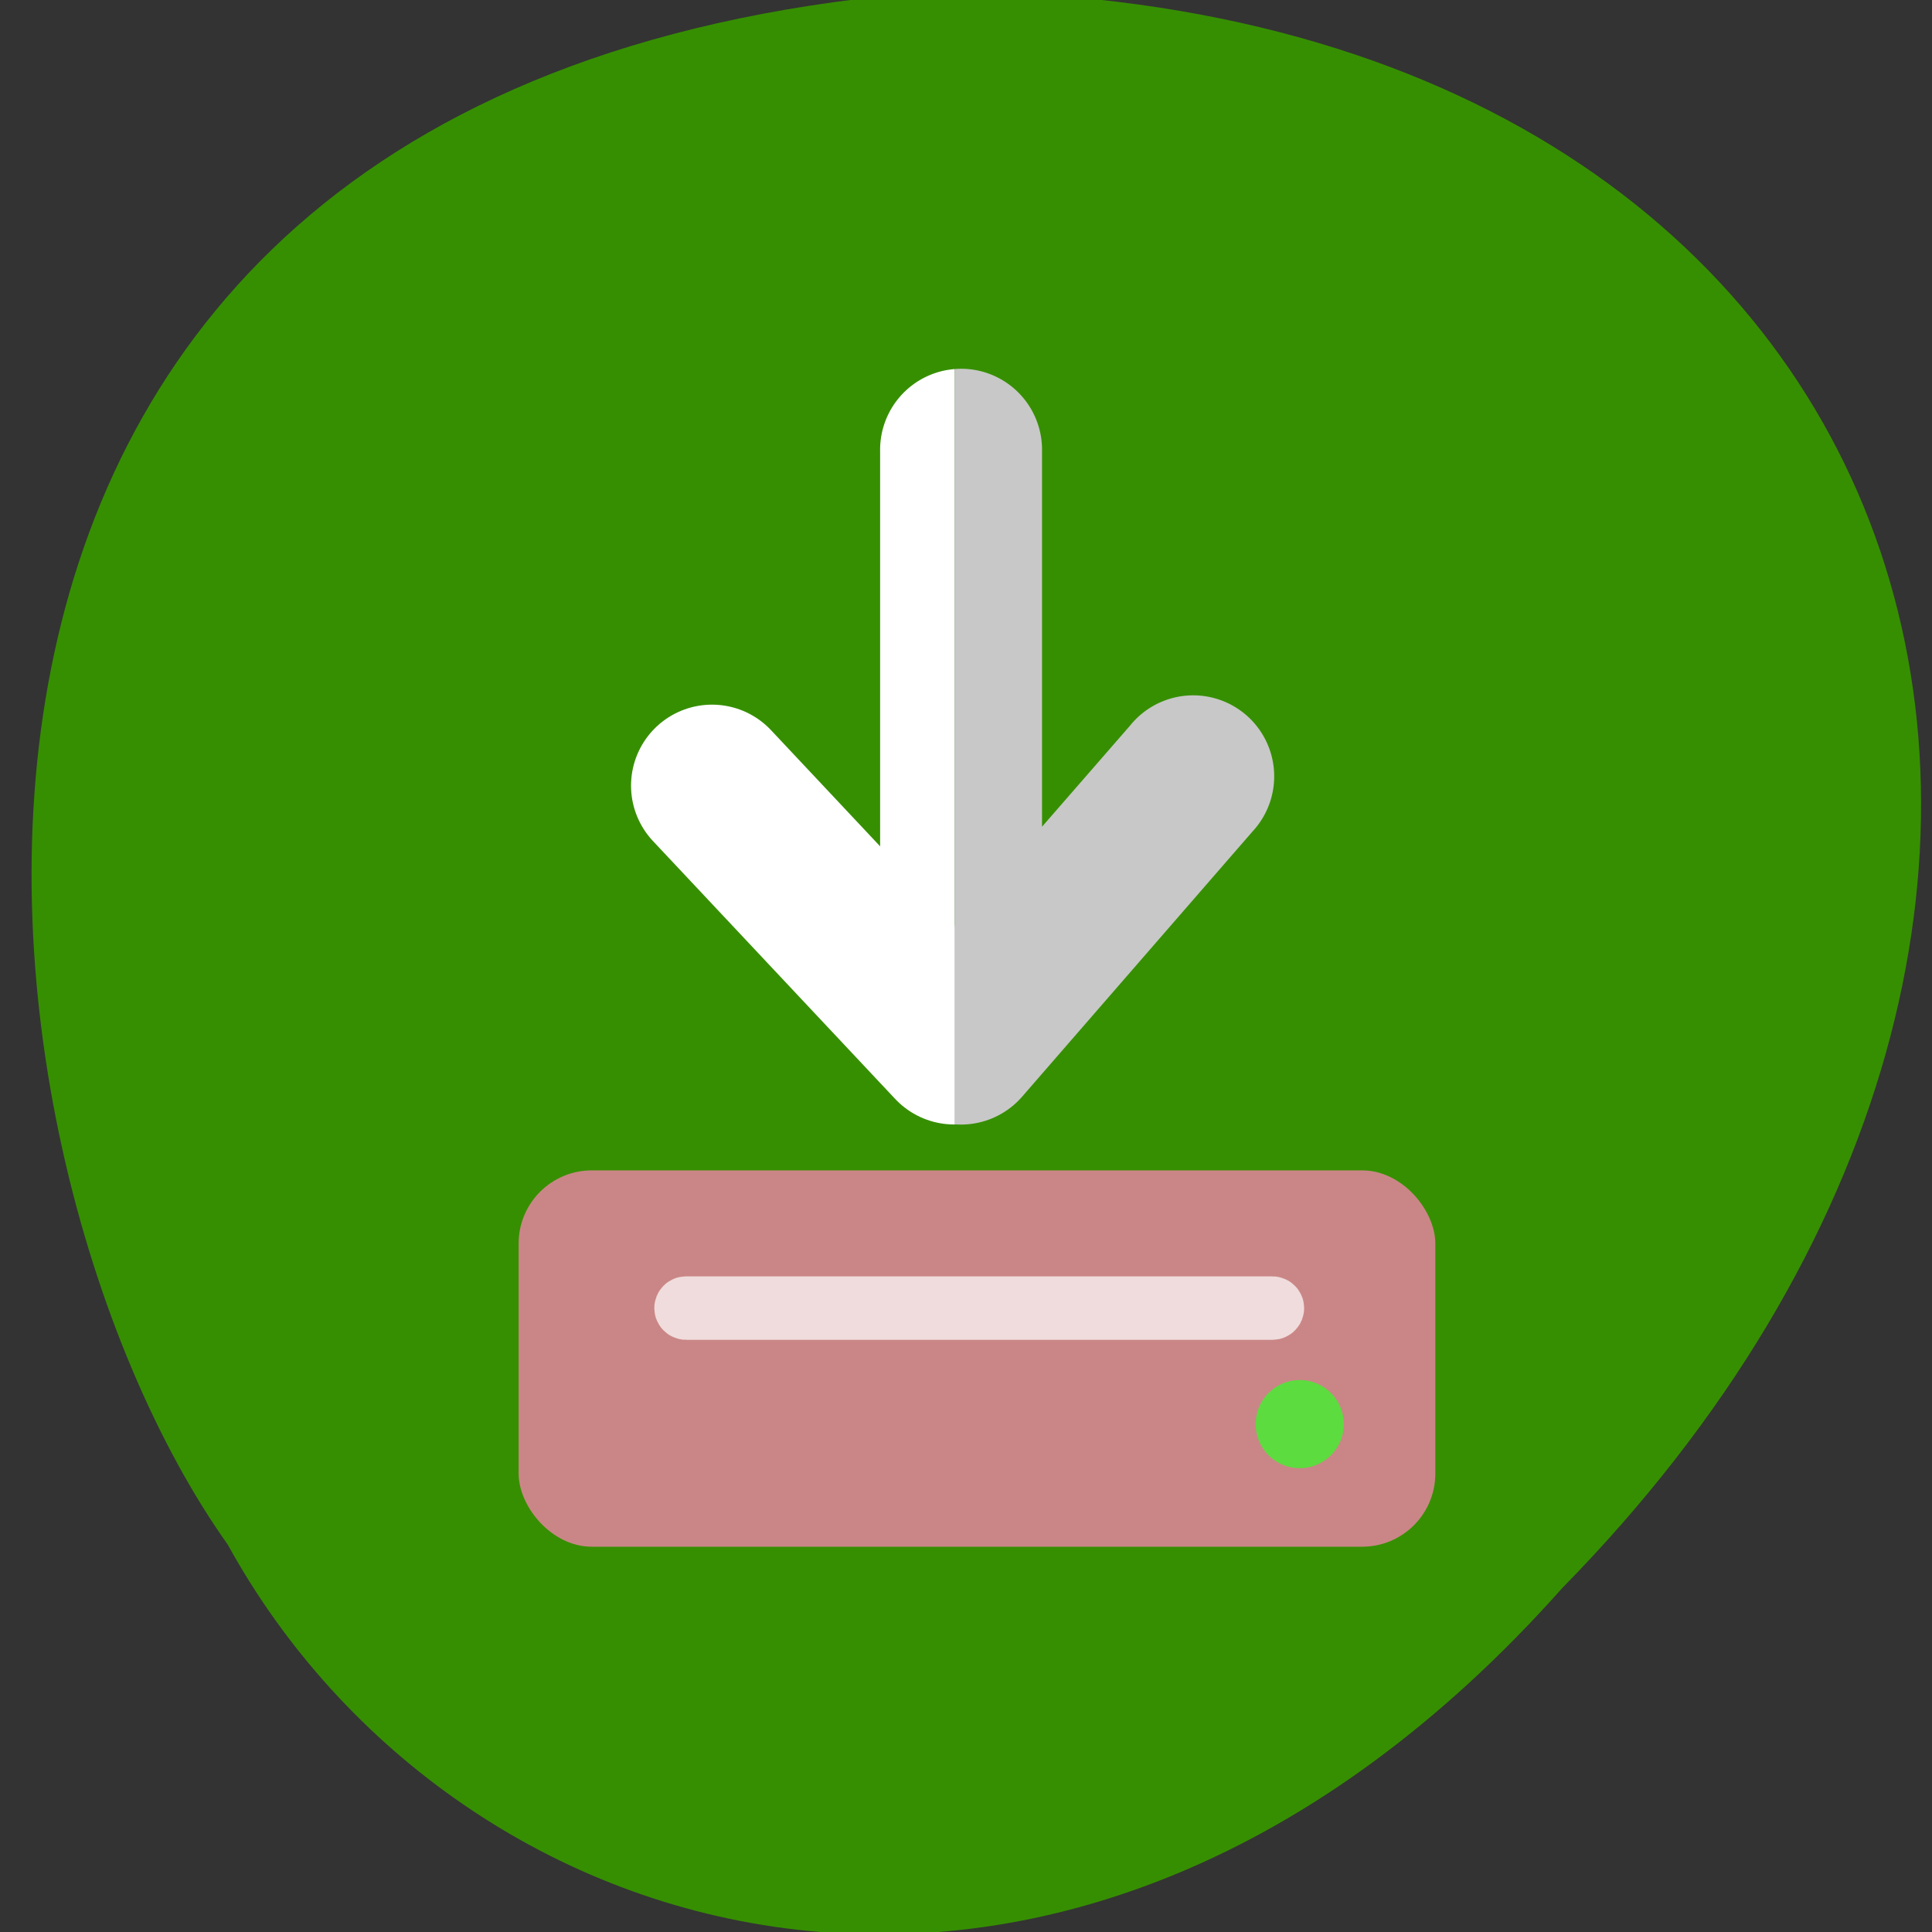 <?xml version="1.0" encoding="UTF-8" standalone="no"?>
<!-- Created with Inkscape (http://www.inkscape.org/) -->

<svg
   xmlns:dc="http://purl.org/dc/elements/1.1/"
   xmlns:cc="http://creativecommons.org/ns#"
   xmlns:rdf="http://www.w3.org/1999/02/22-rdf-syntax-ns#"
   xmlns:svg="http://www.w3.org/2000/svg"
   xmlns="http://www.w3.org/2000/svg"
   xmlns:sodipodi="http://sodipodi.sourceforge.net/DTD/sodipodi-0.dtd"
   xmlns:inkscape="http://www.inkscape.org/namespaces/inkscape"
   width="256"
   height="256"
   id="svg10914"
   version="1.1"
   inkscape:version="0.48.4 r9939"
   sodipodi:docname="save.svg">
  <rect width="100%" height="100%" fill="#333333" stroke="none"/>
  <defs
     id="defs10916">
    <inkscape:path-effect
       effect="spiro"
       id="path-effect8785"
       is_visible="true" />
  </defs>
  <sodipodi:namedview
     id="base"
     pagecolor="#ffffff"
     bordercolor="#666666"
     borderopacity="1.0"
     inkscape:pageopacity="0.0"
     inkscape:pageshadow="2"
     inkscape:zoom="1.979899"
     inkscape:cx="-17.172102"
     inkscape:cy="118.424"
     inkscape:document-units="px"
     inkscape:current-layer="layer1"
     showgrid="false"
     inkscape:showpageshadow="false"
     inkscape:snap-page="true"
     inkscape:snap-bbox="true"
     inkscape:window-width="3440"
     inkscape:window-height="1342"
     inkscape:window-x="1920"
     inkscape:window-y="0"
     inkscape:window-maximized="1" />
  <g
     inkscape:label="Layer 1"
     inkscape:groupmode="layer"
     id="layer1"
     transform="translate(0,-796.362)">
    <path
       style="fill:#368f01;fill-opacity:1;stroke:none"
       d="M 124.162,795.2 C -25.531,806.441 -6.724,949.148 30.185,1001.038 c 30.376,55.212 111.772,78.925 176.829,5.74 87.909,-89.525 50.247,-211.578 -82.853,-211.578 z"
       id="path2988"
       inkscape:connector-curvature="0"
       sodipodi:nodetypes="cccc" />
    <rect
       style="fill:#ca8686;fill-opacity:1;stroke:none"
       id="rect4140"
       width="121.468"
       height="49.867"
       x="68.72"
       y="951.443"
       ry="9.696" />
    <path
       style="font-size:medium;font-style:normal;font-variant:normal;font-weight:normal;font-stretch:normal;text-indent:0;text-align:start;text-decoration:none;line-height:normal;letter-spacing:normal;word-spacing:normal;text-transform:none;direction:ltr;block-progression:tb;writing-mode:lr-tb;text-anchor:start;baseline-shift:baseline;color:#000000;fill:#ffffff;fill-opacity:1;stroke:none;stroke-width:16.6;marker:none;visibility:visible;display:inline;overflow:visible;enable-background:accumulate;font-family:Sans;-inkscape-font-specification:Sans"
       d="m 126.479,845.265 a 10.732,10.732 0 0 0 -9.858,10.868 l 0,78.46 a 10.732,10.732 0 0 0 9.858,10.747 l 0,-100.074 z"
       id="path4217"
       inkscape:connector-curvature="0" />
    <path
       style="fill:none;stroke:#ffffff;stroke-width:21.461;stroke-linecap:round;stroke-linejoin:miter;stroke-miterlimit:4;stroke-opacity:1;stroke-dasharray:none"
       d="M 126.437,934.63 94.346,900.462"
       id="path4144"
       inkscape:connector-curvature="0"
       sodipodi:nodetypes="cc" />
    <rect
       style="opacity:0.708;fill:#ca8686;fill-opacity:1;stroke:#ffffff;stroke-width:7.79;stroke-linecap:round;stroke-linejoin:round;stroke-miterlimit:4;stroke-opacity:1;stroke-dasharray:none;stroke-dashoffset:0"
       id="rect4202"
       width="78.326"
       height="0.62"
       x="90.589"
       y="969.381"
       ry="0.31" />
    <path
       sodipodi:type="arc"
       style="opacity:0.708;fill:#ca8686;fill-opacity:1;stroke:#2fff22;stroke-width:6;stroke-linecap:round;stroke-linejoin:round;stroke-miterlimit:4;stroke-opacity:1;stroke-dasharray:none;stroke-dashoffset:0"
       id="path4204"
       sodipodi:cx="169.70563"
       sodipodi:cy="189.32993"
       sodipodi:rx="1.5152289"
       sodipodi:ry="1.5152289"
       d="m 171.221,189.33 a 1.515,1.515 0 1 1 -4.6e-4,-0.037 l -1.515,0.037 z"
       transform="matrix(1.293,0,0,1.293,-47.207,740.262)"
       sodipodi:start="0"
       sodipodi:end="6.2587509" />
    <path
       style="font-size:medium;font-style:normal;font-variant:normal;font-weight:normal;font-stretch:normal;text-indent:0;text-align:start;text-decoration:none;line-height:normal;letter-spacing:normal;word-spacing:normal;text-transform:none;direction:ltr;block-progression:tb;writing-mode:lr-tb;text-anchor:start;baseline-shift:baseline;color:#000000;fill:#c8c8c8;fill-opacity:1;stroke:none;stroke-width:16.6;marker:none;visibility:visible;display:inline;overflow:visible;enable-background:accumulate;font-family:Sans;-inkscape-font-specification:Sans"
       d="m 126.479,845.265 0,100.074 a 10.732,10.732 0 0 0 8.969,-3.677 l 30.503,-35.109 A 10.732,10.732 0 1 0 149.75,892.495 l -11.676,13.413 0,-49.775 a 10.732,10.732 0 0 0 -10.868,-10.908 10.732,10.732 0 0 0 -0.727,0.04 z"
       id="path4142"
       inkscape:connector-curvature="0" />
  </g>
</svg>
